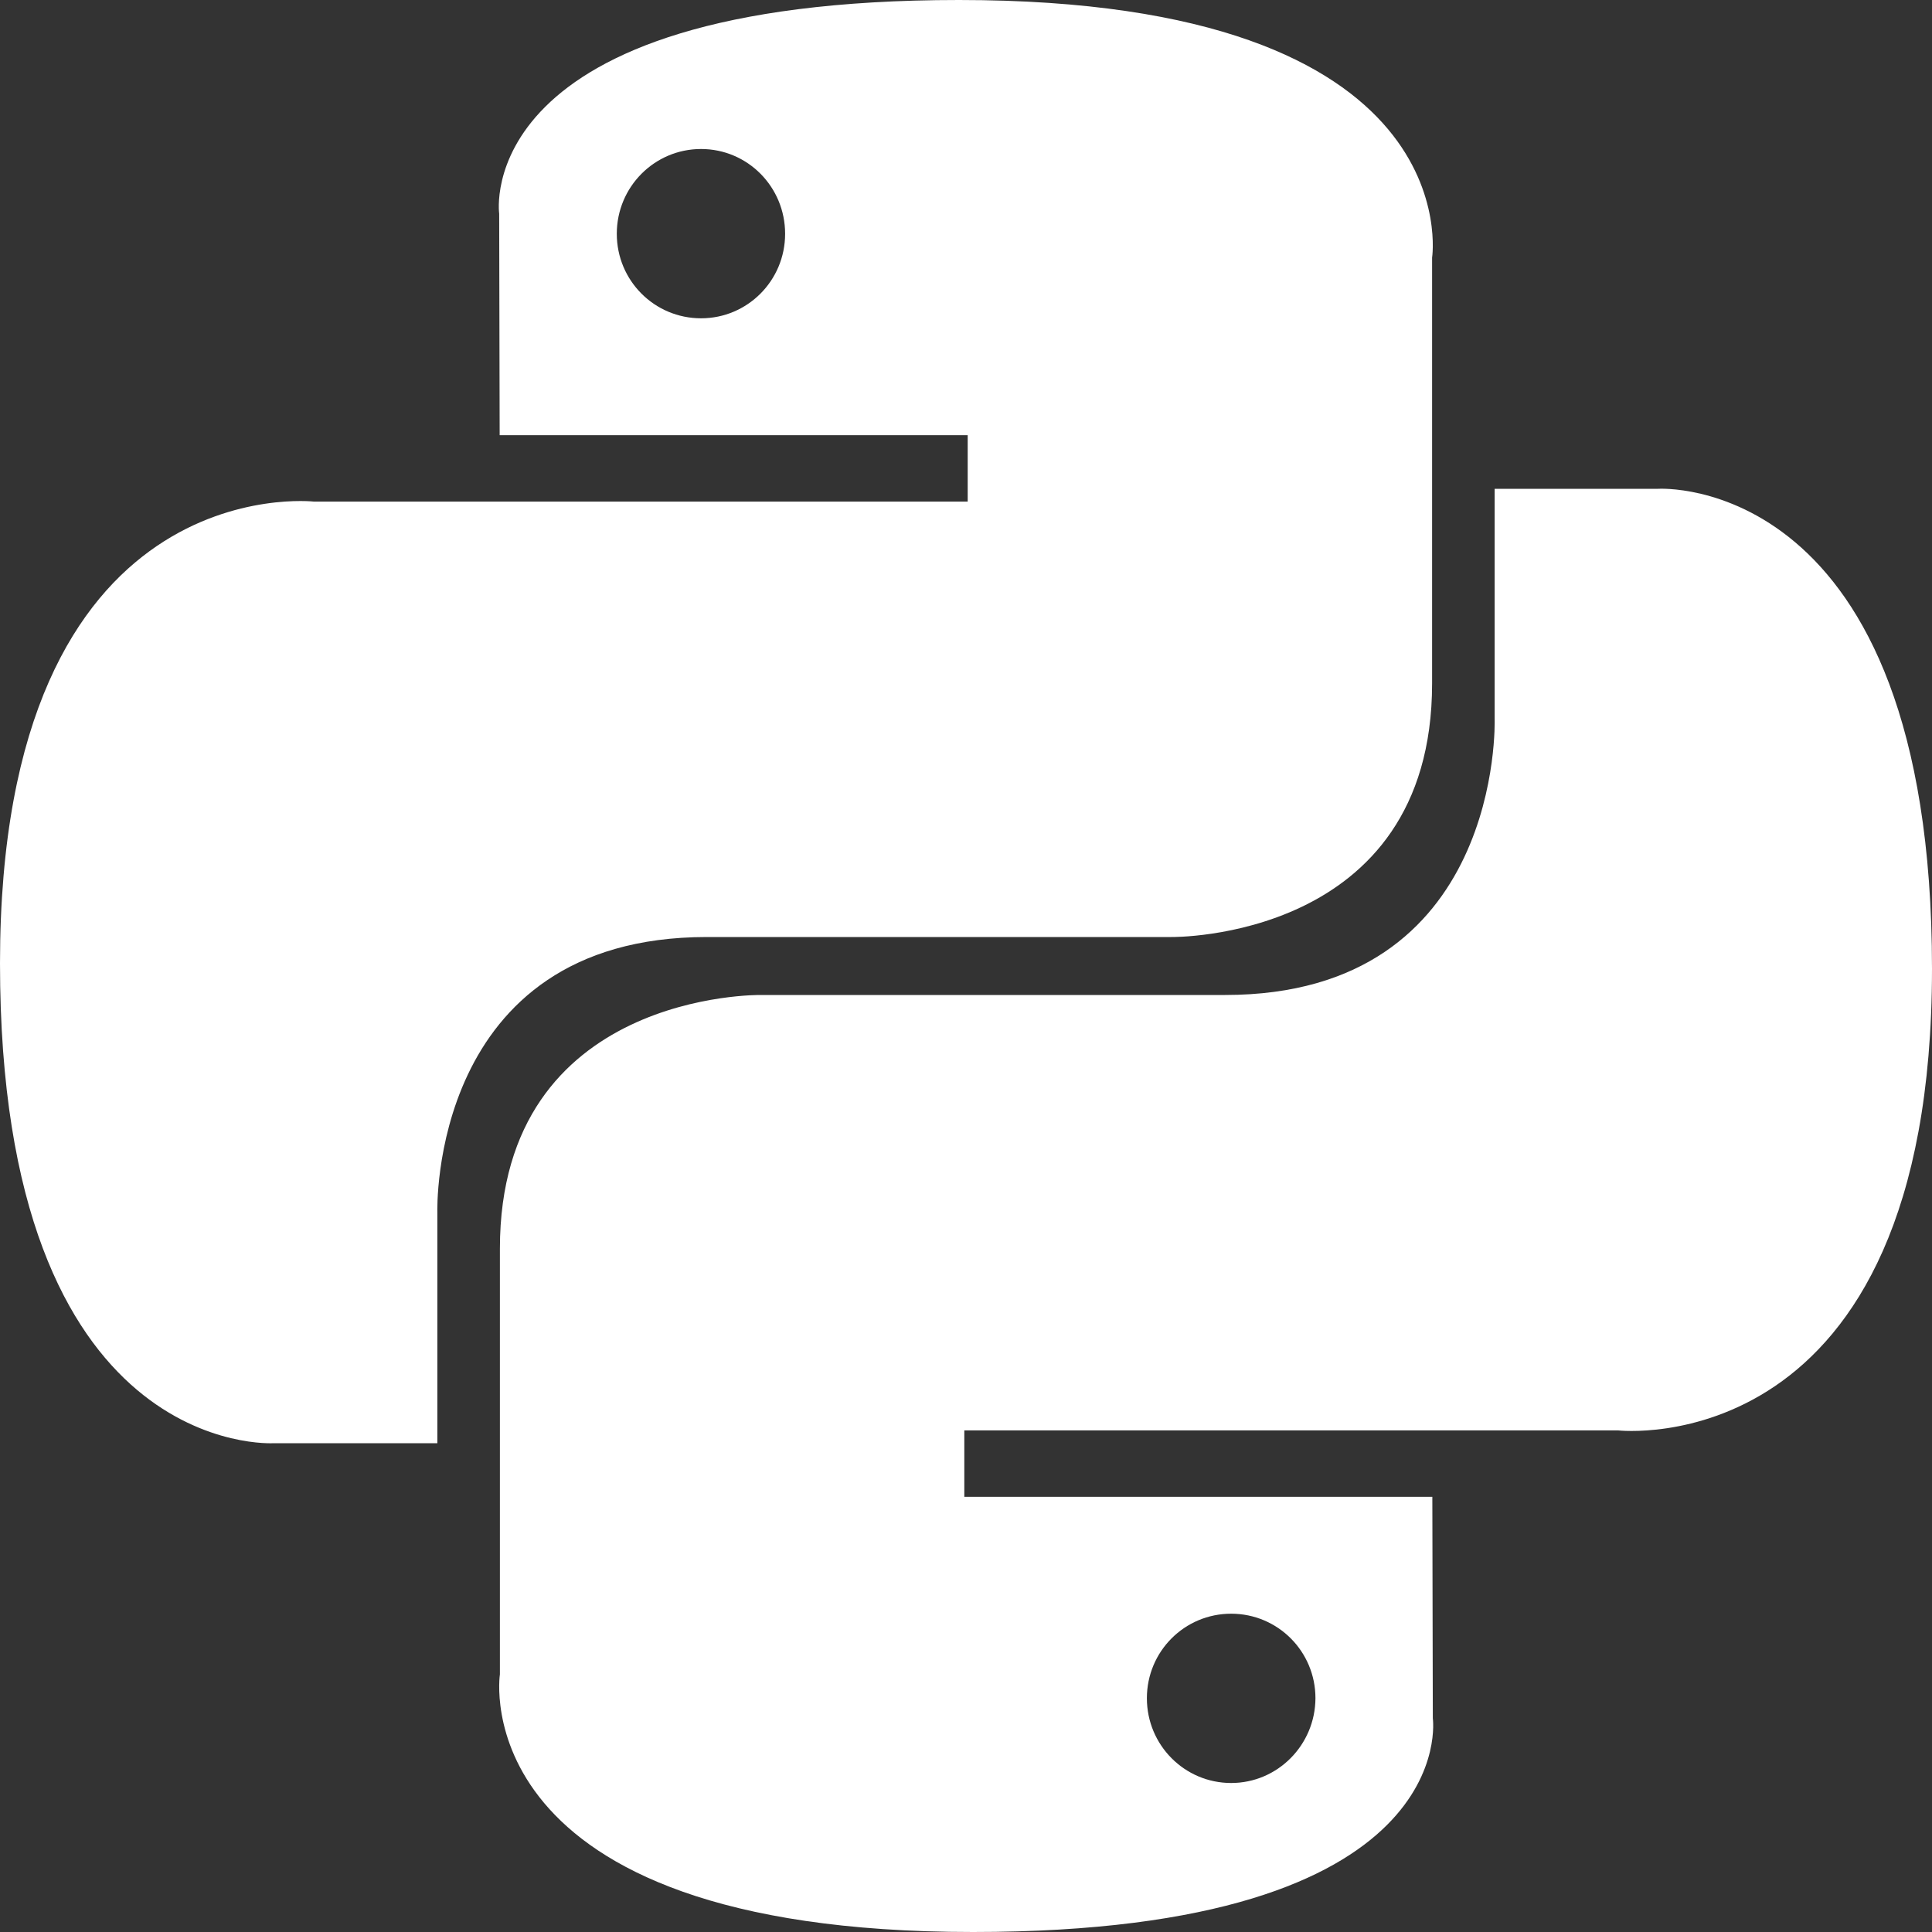 <?xml version="1.0" encoding="utf-8"?>
<!-- Generator: Adobe Illustrator 24.0.1, SVG Export Plug-In . SVG Version: 6.00 Build 0)  -->
<svg version="1.1" id="Layer_1" xmlns="http://www.w3.org/2000/svg" xmlns:xlink="http://www.w3.org/1999/xlink" x="0px" y="0px"
	 viewBox="0 0 800 800" style="enable-background:new 0 0 800 800;" xml:space="preserve">
<rect x="0" y="0" width="800" height="800" fill="#333333" stroke="none"/>
<style type="text/css">
	.st0{fill-rule:evenodd;clip-rule:evenodd;fill:#FFFFFF;}
</style>
<title>python [#127]</title>
<desc>Created with Sketch.</desc>
<g id="Page-1">
	<g id="Dribbble-Light-Preview" transform="translate(-340, -7599)">
		<g id="icons" transform="translate(56, 160)">
			<path id="python-_x5B__x23_127_x5D_" class="st0" d="M793.8,8177.3c-19.3,0-34.9-15.7-34.9-35.1c0-19.4,15.6-35,34.9-35
				c19.3,0,34.9,15.6,34.9,35C828.6,8161.6,813,8177.3,793.8,8177.3 M686.9,8239c203.1,0,190.4-88.5,190.4-88.5l-0.2-91.7H683.3
				v-27.5H954c0,0,130,14.8,130-191.2c0-206-113.4-198.7-113.4-198.7h-67.7v95.6c0,0,3.6,114-111.6,114H599c0,0-108-1.7-108,105
				v176.3C491,8132.2,474.6,8239,686.9,8239 M574.3,7500.7c19.3,0,34.8,15.7,34.8,35.1c0,19.4-15.6,35-34.8,35
				c-19.3,0-34.9-15.6-34.9-35C539.4,7516.4,555,7500.7,574.3,7500.7 M681.1,7439c-203.1,0-190.4,88.5-190.4,88.5l0.2,91.7h193.8
				v27.5H414c0,0-130-14.8-130,191.2c0,206,113.4,198.7,113.4,198.7h67.7v-95.6c0,0-3.6-114,111.6-114H769c0,0,108,1.7,108-105
				v-176.3C877,7545.8,893.4,7439,681.1,7439"/>
		</g>
	</g>
</g>
</svg>
